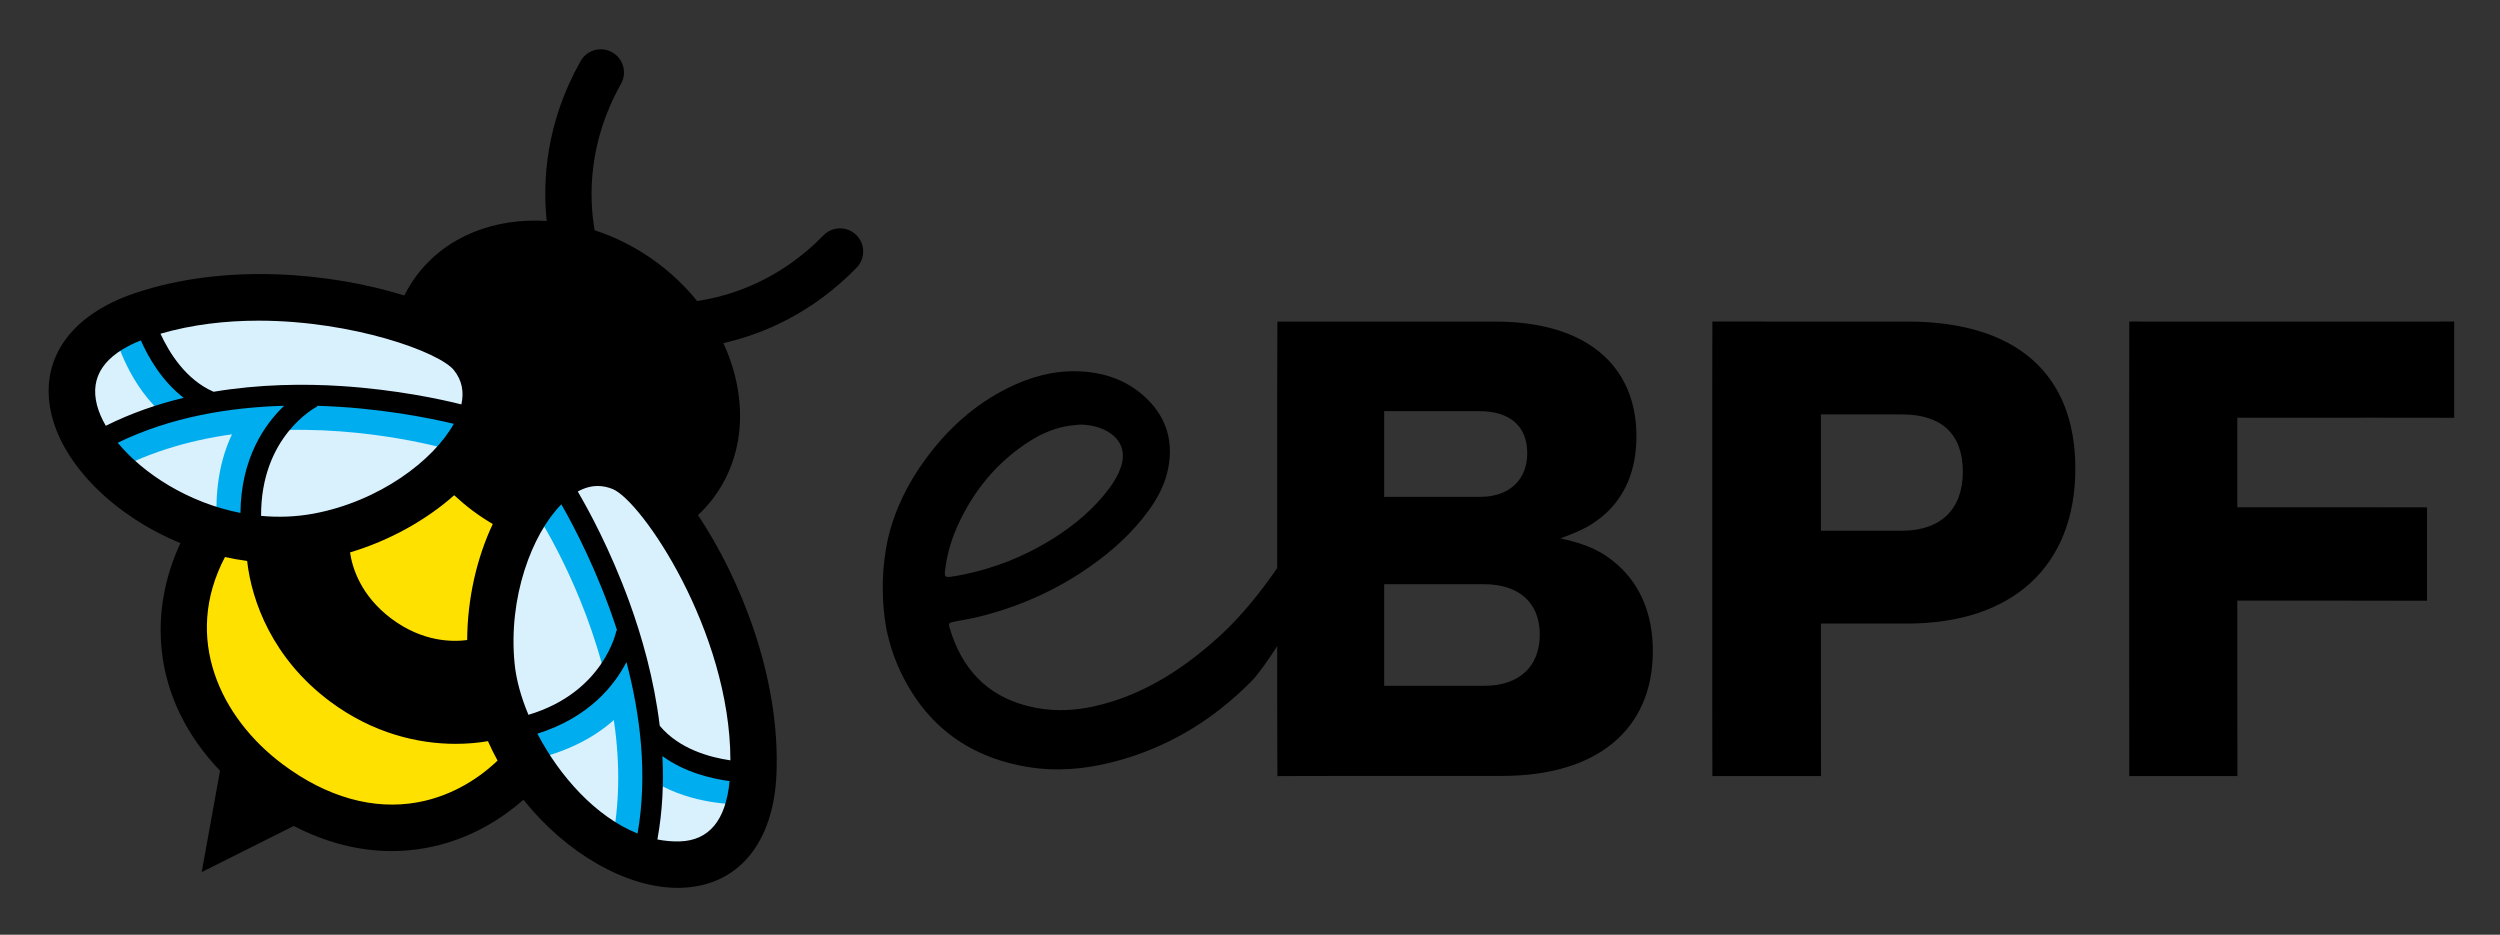<svg xmlns="http://www.w3.org/2000/svg" role="img" viewBox="96.68 111.68 1004.64 375.64"><rect x="96.68" y="111.68" width="1004.64" height="375.64" fill="#333333" stroke="none"/><title>eBPF Foundation logo</title><style>svg {enable-background:new 0 0 1200 600}</style><style>.st1{fill:#d9f1fd}.st2{fill:#00aeef}</style><path d="M746.61 338.55c-6.36-5.49-12.07-8.12-22.82-10.53 9-3.29 12.94-5.49 17.77-9.65 8.34-7.46 12.73-17.99 12.73-31.37 0-28.96-20.84-46.07-56.39-46.07h-57.48c-17.99 0-30.41-.02-30.41-.02s-.09 19.33-.09 30.96v68.09c-6.15 9.08-14.58 19.5-22.57 26.83-13.29 12.17-30.08 24.17-51.32 28.81-8.85 1.94-17.77 2.03-26.62-.26-16.5-4.28-26.31-15.25-31.08-31.21-.59-1.96-.36-2.21 1.67-2.6 3.14-.61 6.31-1.11 9.42-1.86 16.23-3.91 31.27-10.54 44.98-20.1 9.08-6.33 17.23-13.64 23.79-22.62 3.86-5.28 6.83-10.99 8.02-17.51 2.12-11.62-1.43-21.3-10.25-28.98-7.51-6.53-16.54-9.3-26.35-9.58-9.83-.28-19.03 2.34-27.76 6.65-13.47 6.65-24.27 16.46-33.12 28.49-7.25 9.84-12.6 20.61-15.32 32.57-2.23 10.51-2.9 22.95-.41 36.47 1.05 4.7 2.4 9.31 4.3 13.73 9.96 23.07 27.28 36.84 52.08 41.05 11.6 1.97 23.11.98 34.43-1.91 21.63-5.51 40.07-16.62 55.72-32.44 2.62-2.64 7.15-8.99 10.4-14.16v20.56c0 15.36.09 31.68.09 31.68s13.95-.08 30.63-.08h59.68c38.18 0 60.56-18.65 60.56-50.24-.02-14.52-4.85-26.36-14.28-34.7zm-270.18 2.66c.71-6.12 2.29-12.01 4.79-17.63 6.44-14.46 16.03-26.28 29.5-34.77 4.91-3.09 10.21-5.29 16-6.1 1.37-.19 2.75-.28 4.12-.41 3.71.09 7.25.78 10.53 2.56 5.94 3.24 7.94 8.63 5.59 14.98-1.09 2.96-2.7 5.64-4.58 8.16-6.1 8.16-13.77 14.58-22.32 19.99-11.51 7.27-23.97 12.19-37.33 14.8-1.36.27-2.73.47-4.09.67-2.07.29-2.46-.11-2.21-2.25zm176.49-64.31h38.18c12.51 0 19.31 6.14 19.31 16.89s-7.24 17.55-18.87 17.55h-38.62V276.9zm40.37 110.36h-40.37v-40.81h40.15c14.04 0 22.38 7.46 22.38 20.19 0 12.94-8.34 20.62-22.16 20.62zM863.3 240.91h-48.05c-14.04 0-30.44-.02-30.44-.02s-.05 19.55-.05 31.4v118.7c0 12.94.05 32.56.05 32.56h43.65s-.04-20.27-.04-33.21v-28.08h34.67c42.56 0 67.58-23.26 67.58-62.31-.01-38.19-23.93-59.04-67.37-59.04zm-2.19 84.04h-32.69v-46.73h32.69c15.8 0 24.35 7.9 24.35 23.04s-9 23.69-24.35 23.69zm185.11-45.42c18.43 0 36.69.04 36.69.04V240.9s-17.61.02-36.91.02h-63.41c-16.89 0-30.25-.02-30.25-.02s-.02 16.92-.02 31.4v113.65c0 19.09.02 37.6.02 37.6h43.46s-.04-17.64-.04-38.26v-32.25H1037c16.67 0 35 .06 35 .06v-37.53s-17.88-.05-35-.05h-41.25v-35.98h50.47z"/><path fill="#ffe100" d="M306.89 419.99c-28.22-54.27-1.41-99.12-1.41-99.12l-10.73-15.03.01-.02-.03-.01-.05-.07-.03.04-17.45-6.06s-35.48 38.37-95.5 26.57c-15.65 40.74-16.15 64.29 19.62 104.17v.01c.01 0 .01.01.02.01.02.02.04.05.06.07l.02-.03c48.34 23.08 70.79 15.97 105.47-10.53z"/><path id="f_2_" d="M286.46 254.72c-11.54-14.63-79.68-34.21-132.52-16.44-69.13 23.25 1.33 101.86 70.47 88.96 44.04-8.21 81.95-47.28 62.05-72.52z" class="st1"/><path d="M209.17 271.94l-2.91-5.14c-.36.2-3.32 1.95-6.98 5.72-6.73.56-13.61 1.49-20.55 2.85l.46-1.17c-17.78-7.04-24.15-30.62-24.21-30.86l-6.01 1.56-6.01 1.55c.26 1 5.46 20.52 20.44 32.67-10.83 3.23-21.61 7.7-31.93 13.8l6.32 10.7c16.54-9.77 34.61-14.97 52.12-17.41-4.56 9.6-7.74 23.26-5.54 42.09l12.34-1.45c-2.57-21.9 3.17-34.99 8.42-42.12 39.76-2.23 73.17 7.92 73.68 8.08l3.71-11.85c-2.13-.66-34.03-10.39-73.35-9.02z" class="st2"/><path id="f_1_" d="M346.33 299.54c17.29 6.95 55.28 66.81 53.11 122.52-2.83 72.88-98.11 27.42-105.21-42.55-4.52-44.57 22.28-91.95 52.1-79.97z" class="st1"/><path d="M394.69 434.89l-.41-12.41c-.23 0-24.57.64-36.42-14.54l-.99.77c-.65-7.04-1.69-13.9-3.05-20.51 2.59-4.58 3.43-7.9 3.52-8.3l-5.76-1.38c-9.76-38.09-28.07-65.95-29.32-67.81l-10.32 6.91c.3.45 19.48 29.6 28.53 68.39-5.35 7.05-16.29 16.26-38.06 19.97l2.09 12.24c18.71-3.19 30.93-10.1 38.85-17.19 2.59 17.48 2.67 36.28-2.05 54.93l12.04 3.04c2.94-11.62 4.2-23.22 4.24-34.53 14.18 9.78 31.8 10.42 36.14 10.42.52.02.86.01.97 0z" class="st2"/><path d="M440.75 206.1c-3.68-3.59-9.58-3.51-13.17.17-17.73 18.2-37.42 24.38-50.74 26.38-4.54-5.61-9.86-10.76-15.88-15.26-7.98-5.97-16.58-10.35-25.33-13.18-2.25-13.15-2.75-35.12 10.6-58.83 2.53-4.48.94-10.16-3.55-12.69-4.48-2.53-10.16-.94-12.69 3.55-13.87 24.62-15.31 47.87-13.62 64.24-20.79-1.35-40.41 6.07-52.31 21.97-1.89 2.52-3.5 5.19-4.9 7.97-29.52-9.16-71.77-13.21-108.2-.96-26.65 8.96-39.12 27.55-33.35 49.73 5.23 20.11 25.51 40.04 51.58 50.74-6.4 13.68-9.05 28.45-7.54 42.96 1.87 17.85 9.91 34.35 23.45 48.51l-7.37 40.74 37-18.54c12.89 6.67 26.16 10.09 39.35 10.09 4.62 0 9.23-.42 13.8-1.26 14.37-2.63 27.82-9.37 39.15-19.38 17.23 21.63 41.42 35.42 61.96 35.42.47 0 .94-.01 1.41-.02 22.9-.71 37.23-17.91 38.32-46.01 1.5-38.51-14.39-78.02-31.55-103.76 2.24-2.1 4.33-4.39 6.2-6.89 10.09-13.47 13.18-30.82 8.73-48.85-1.13-4.57-2.72-9.04-4.73-13.37 15.64-3.57 35.49-11.79 53.52-30.29 3.62-3.7 3.54-9.59-.14-13.18zM322.26 314.36c4.93 8.6 14.83 27.28 22.43 50.72l-.29-.05c-.05.27-4.92 24.81-35.36 33.9-2.98-7.08-4.9-14.08-5.54-20.37-2.72-26.77 6.97-52.27 18.76-64.2zm-27.56 7.9c-6.45 13.67-10.2 30.09-10.28 46.63-5.92.79-17.92.79-30.44-8.59-12.45-9.32-15.76-20.65-16.63-26.63 15.84-4.74 30.55-12.95 41.86-22.98 2.32 2.15 4.74 4.21 7.31 6.14 2.65 1.99 5.39 3.78 8.18 5.43zm-70.65-47.51c24.63.69 45.34 4.93 54.98 7.24-8.12 14.68-29.86 31.15-56.32 36.09-7.13 1.33-14.22 1.54-21.11.91-.14-31.88 21.59-43.46 22.59-43.97l-.14-.27zm-23.55-34.21c38.02 0 72.89 12.65 78.64 19.95 3.14 3.98 4.09 8.5 2.95 13.7-8.31-2.08-26.08-5.93-48.23-7.37-14.65-.95-32.69-.83-51.35 2.29-11.11-4.82-17.8-15.63-21.34-23.32 12.78-3.73 26.24-5.25 39.33-5.25zm-64.84 33.95c-2.97-11.43 2.96-20.17 17.61-26.02 3.07 6.92 8.48 16.33 17.22 23.08-10.58 2.53-21.17 6.17-31.29 11.23-1.64-2.81-2.84-5.6-3.54-8.29zm8.33 15.12c21.31-10.41 45.05-14.26 66.87-14.87-7.74 7.37-17.35 20.95-17.56 43.06-20.83-4.06-38.98-15.69-49.31-28.19zm120.57 144.47c-17.81 3.25-36.6-2.03-54.35-15.32-24.95-18.68-40.24-50.66-23.12-83.24 2.93.65 5.9 1.19 8.9 1.58 1.79 16.01 10.07 39.06 33.16 56.35 17.51 13.11 35.85 17.15 50.63 17.15 4.74 0 9.12-.42 12.98-1.08 1.18 2.67 2.48 5.27 3.87 7.81-9.19 8.75-20.26 14.59-32.07 16.75zm88.33 12.54c-16.75-6.69-31.32-22.99-40.26-40.11 20.74-6.5 30.94-19.37 35.79-28.78 5.6 21.28 8.59 45.34 4.47 68.89zm16.96 3.18c-3.03.09-6.04-.19-8.99-.78 2.05-11.24 2.57-22.52 2.01-33.49 8.93 6.49 19.49 9.04 27 10.04-1.49 15.71-8.21 23.87-20.02 24.23zm20.35-32.57c-8.38-1.22-20.65-4.59-28.4-13.9-2.27-18.78-7.24-36.12-12.27-49.91-7.63-20.89-16.34-36.85-20.67-44.22 2.69-1.48 5.35-2.22 8.02-2.22 1.98 0 3.96.4 5.97 1.21 11.6 4.65 47.28 57.06 47.35 109.04z"/></svg>